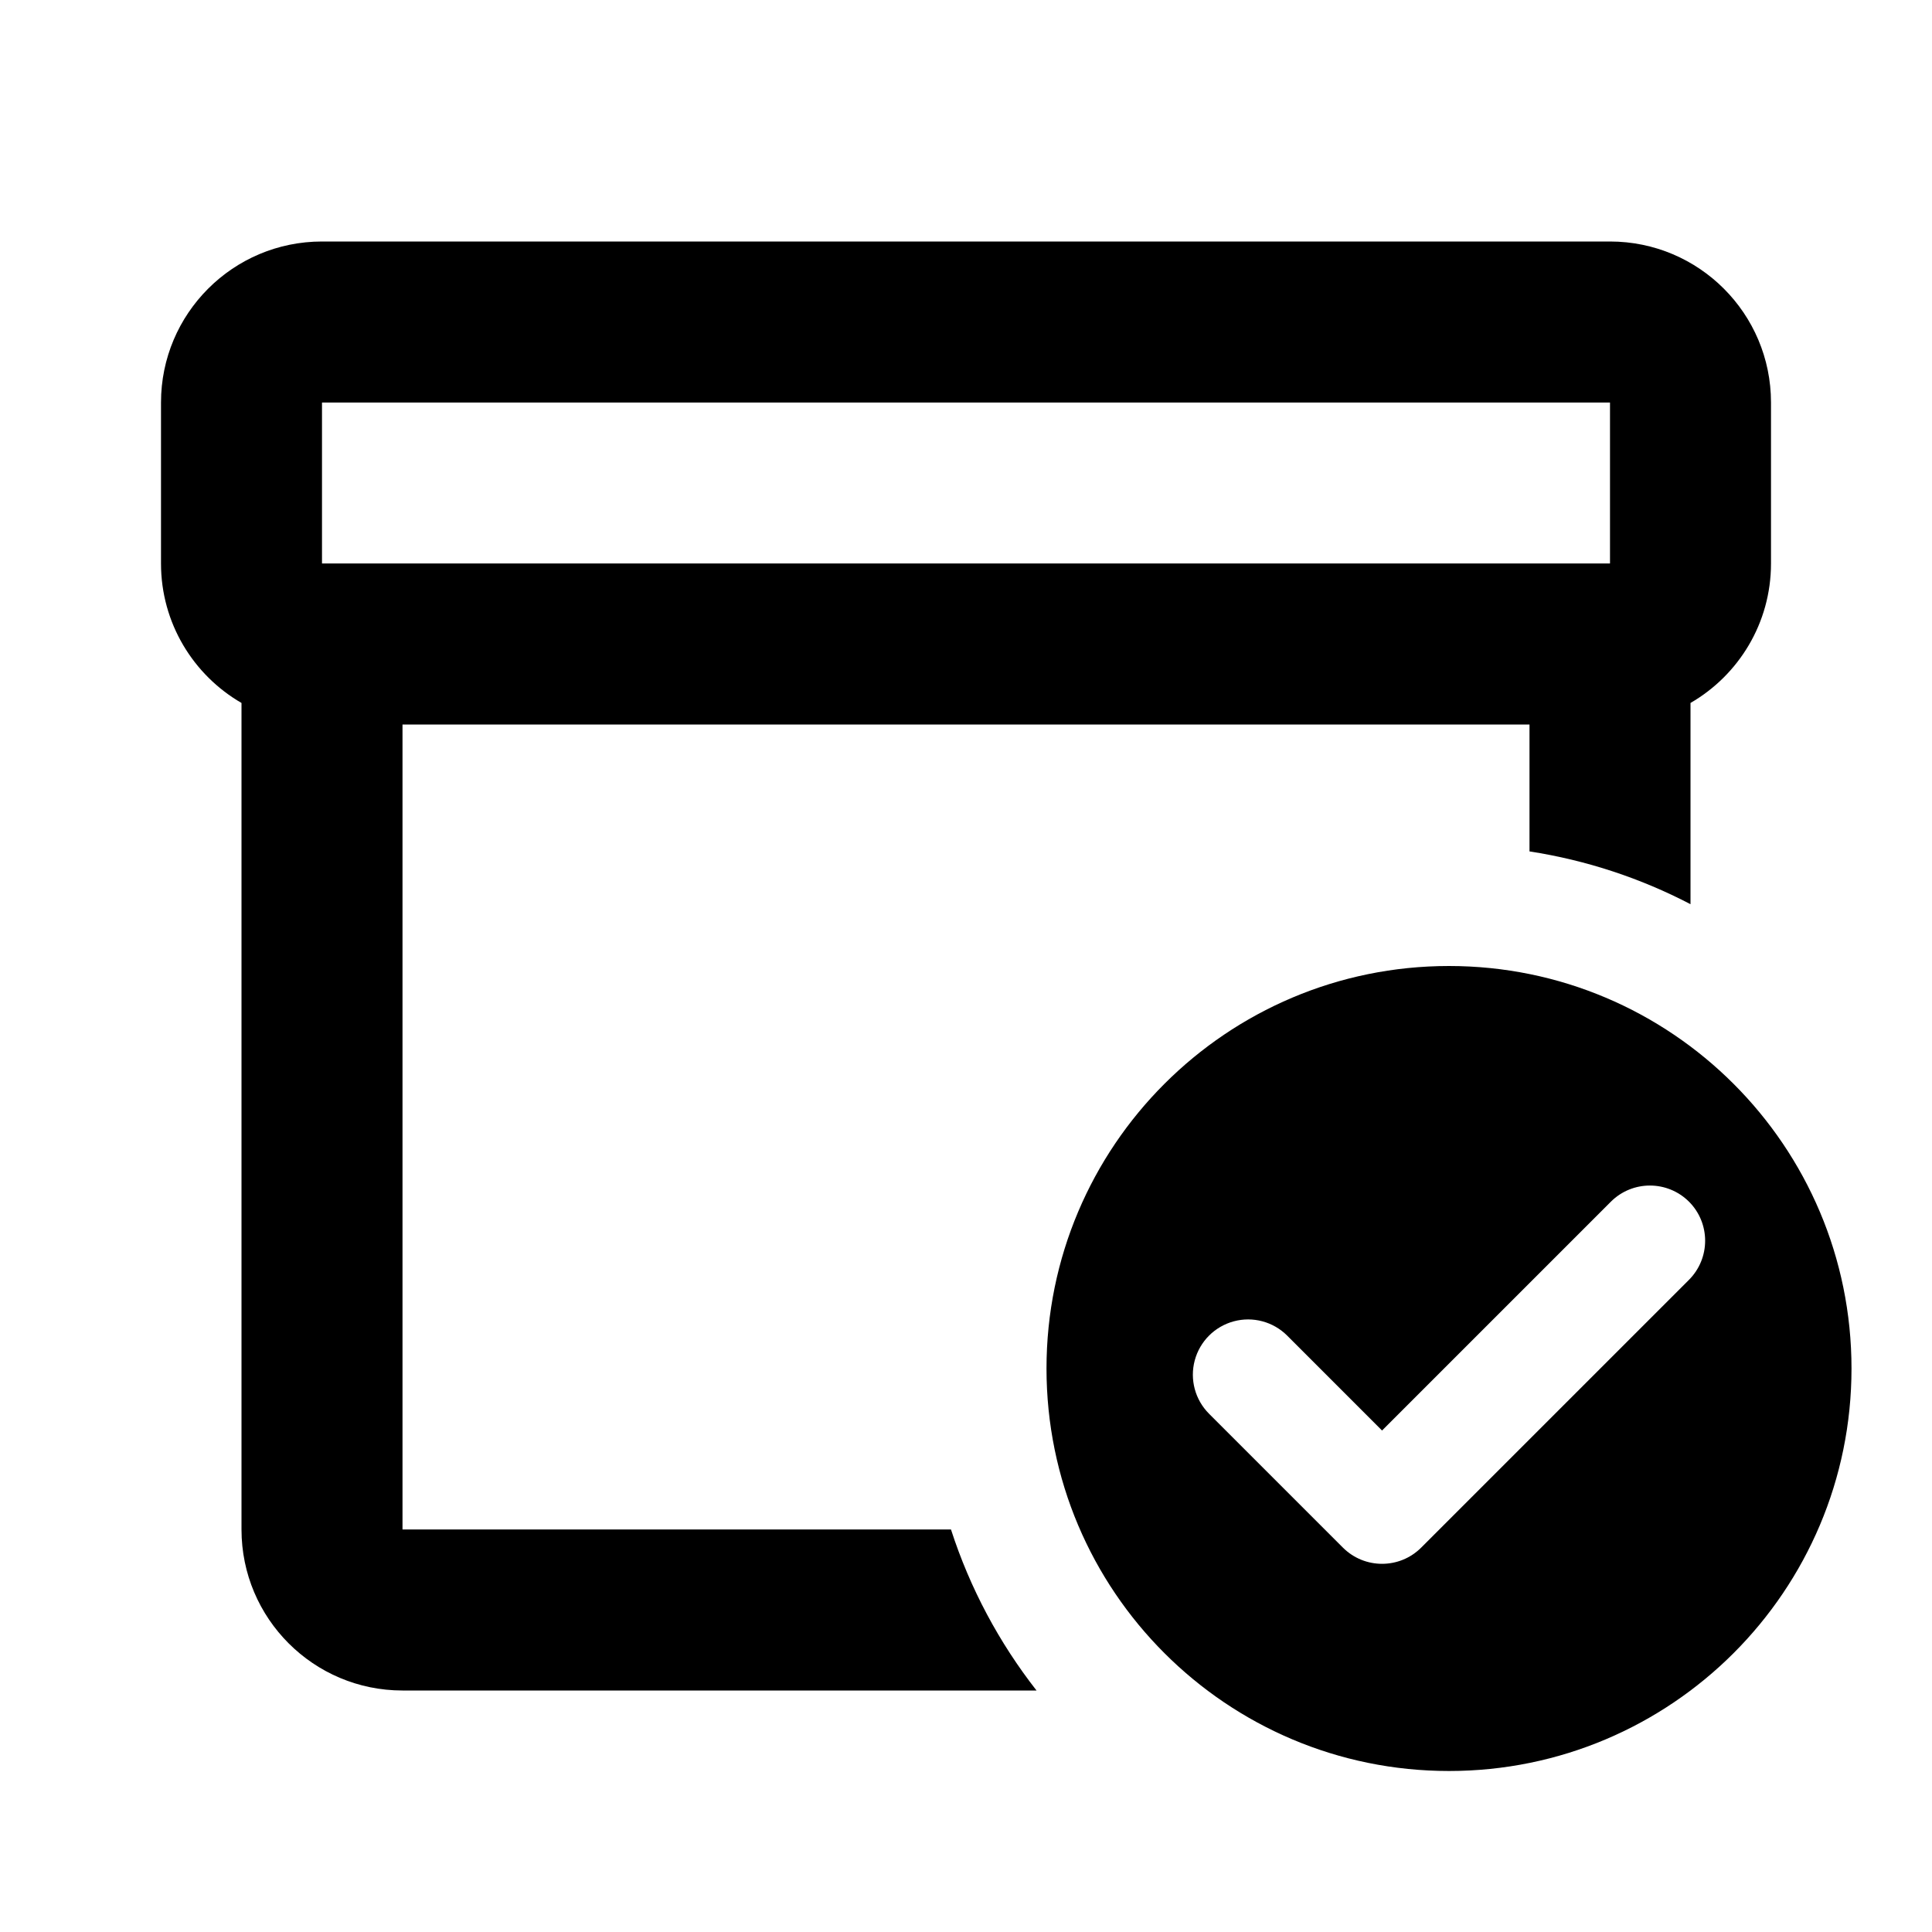 <svg viewBox="0 0 512 512" xmlns="http://www.w3.org/2000/svg">
<path fill-rule="evenodd" d="M448 186.292C460.753 178.915 469.333 165.126 469.333 149.333V106.667C469.333 83.103 450.231 64 426.667 64H85.333C61.769 64 42.667 83.103 42.667 106.667V149.333C42.667 165.126 51.247 178.915 64 186.292V405.333C64 428.897 83.103 448 106.667 448H274.691C264.805 435.354 257.066 420.95 252.021 405.333H106.667V192H405.333V225.631C420.508 227.974 434.87 232.777 448 239.62V186.292ZM426.667 106.667H85.333V149.333H426.667V106.667Z" fill="black"/>
<path fill-rule="evenodd" d="M277.333 362.667C277.333 303.756 325.09 256 384 256C442.91 256 490.667 303.756 490.667 362.667C490.667 421.577 442.91 469.333 384 469.333C325.09 469.333 277.333 421.577 277.333 362.667ZM426.915 318.443L366.258 379.1L341.116 353.952C337.417 350.254 332.026 348.809 326.973 350.163C321.921 351.517 317.974 355.463 316.62 360.516C315.267 365.568 316.711 370.959 320.41 374.658L355.902 410.15C361.635 415.852 370.878 415.852 376.599 410.162L447.603 339.162C453.302 333.428 453.302 324.191 447.617 318.47C441.875 312.757 432.636 312.757 426.915 318.443Z" fill="black"/>
</svg>
